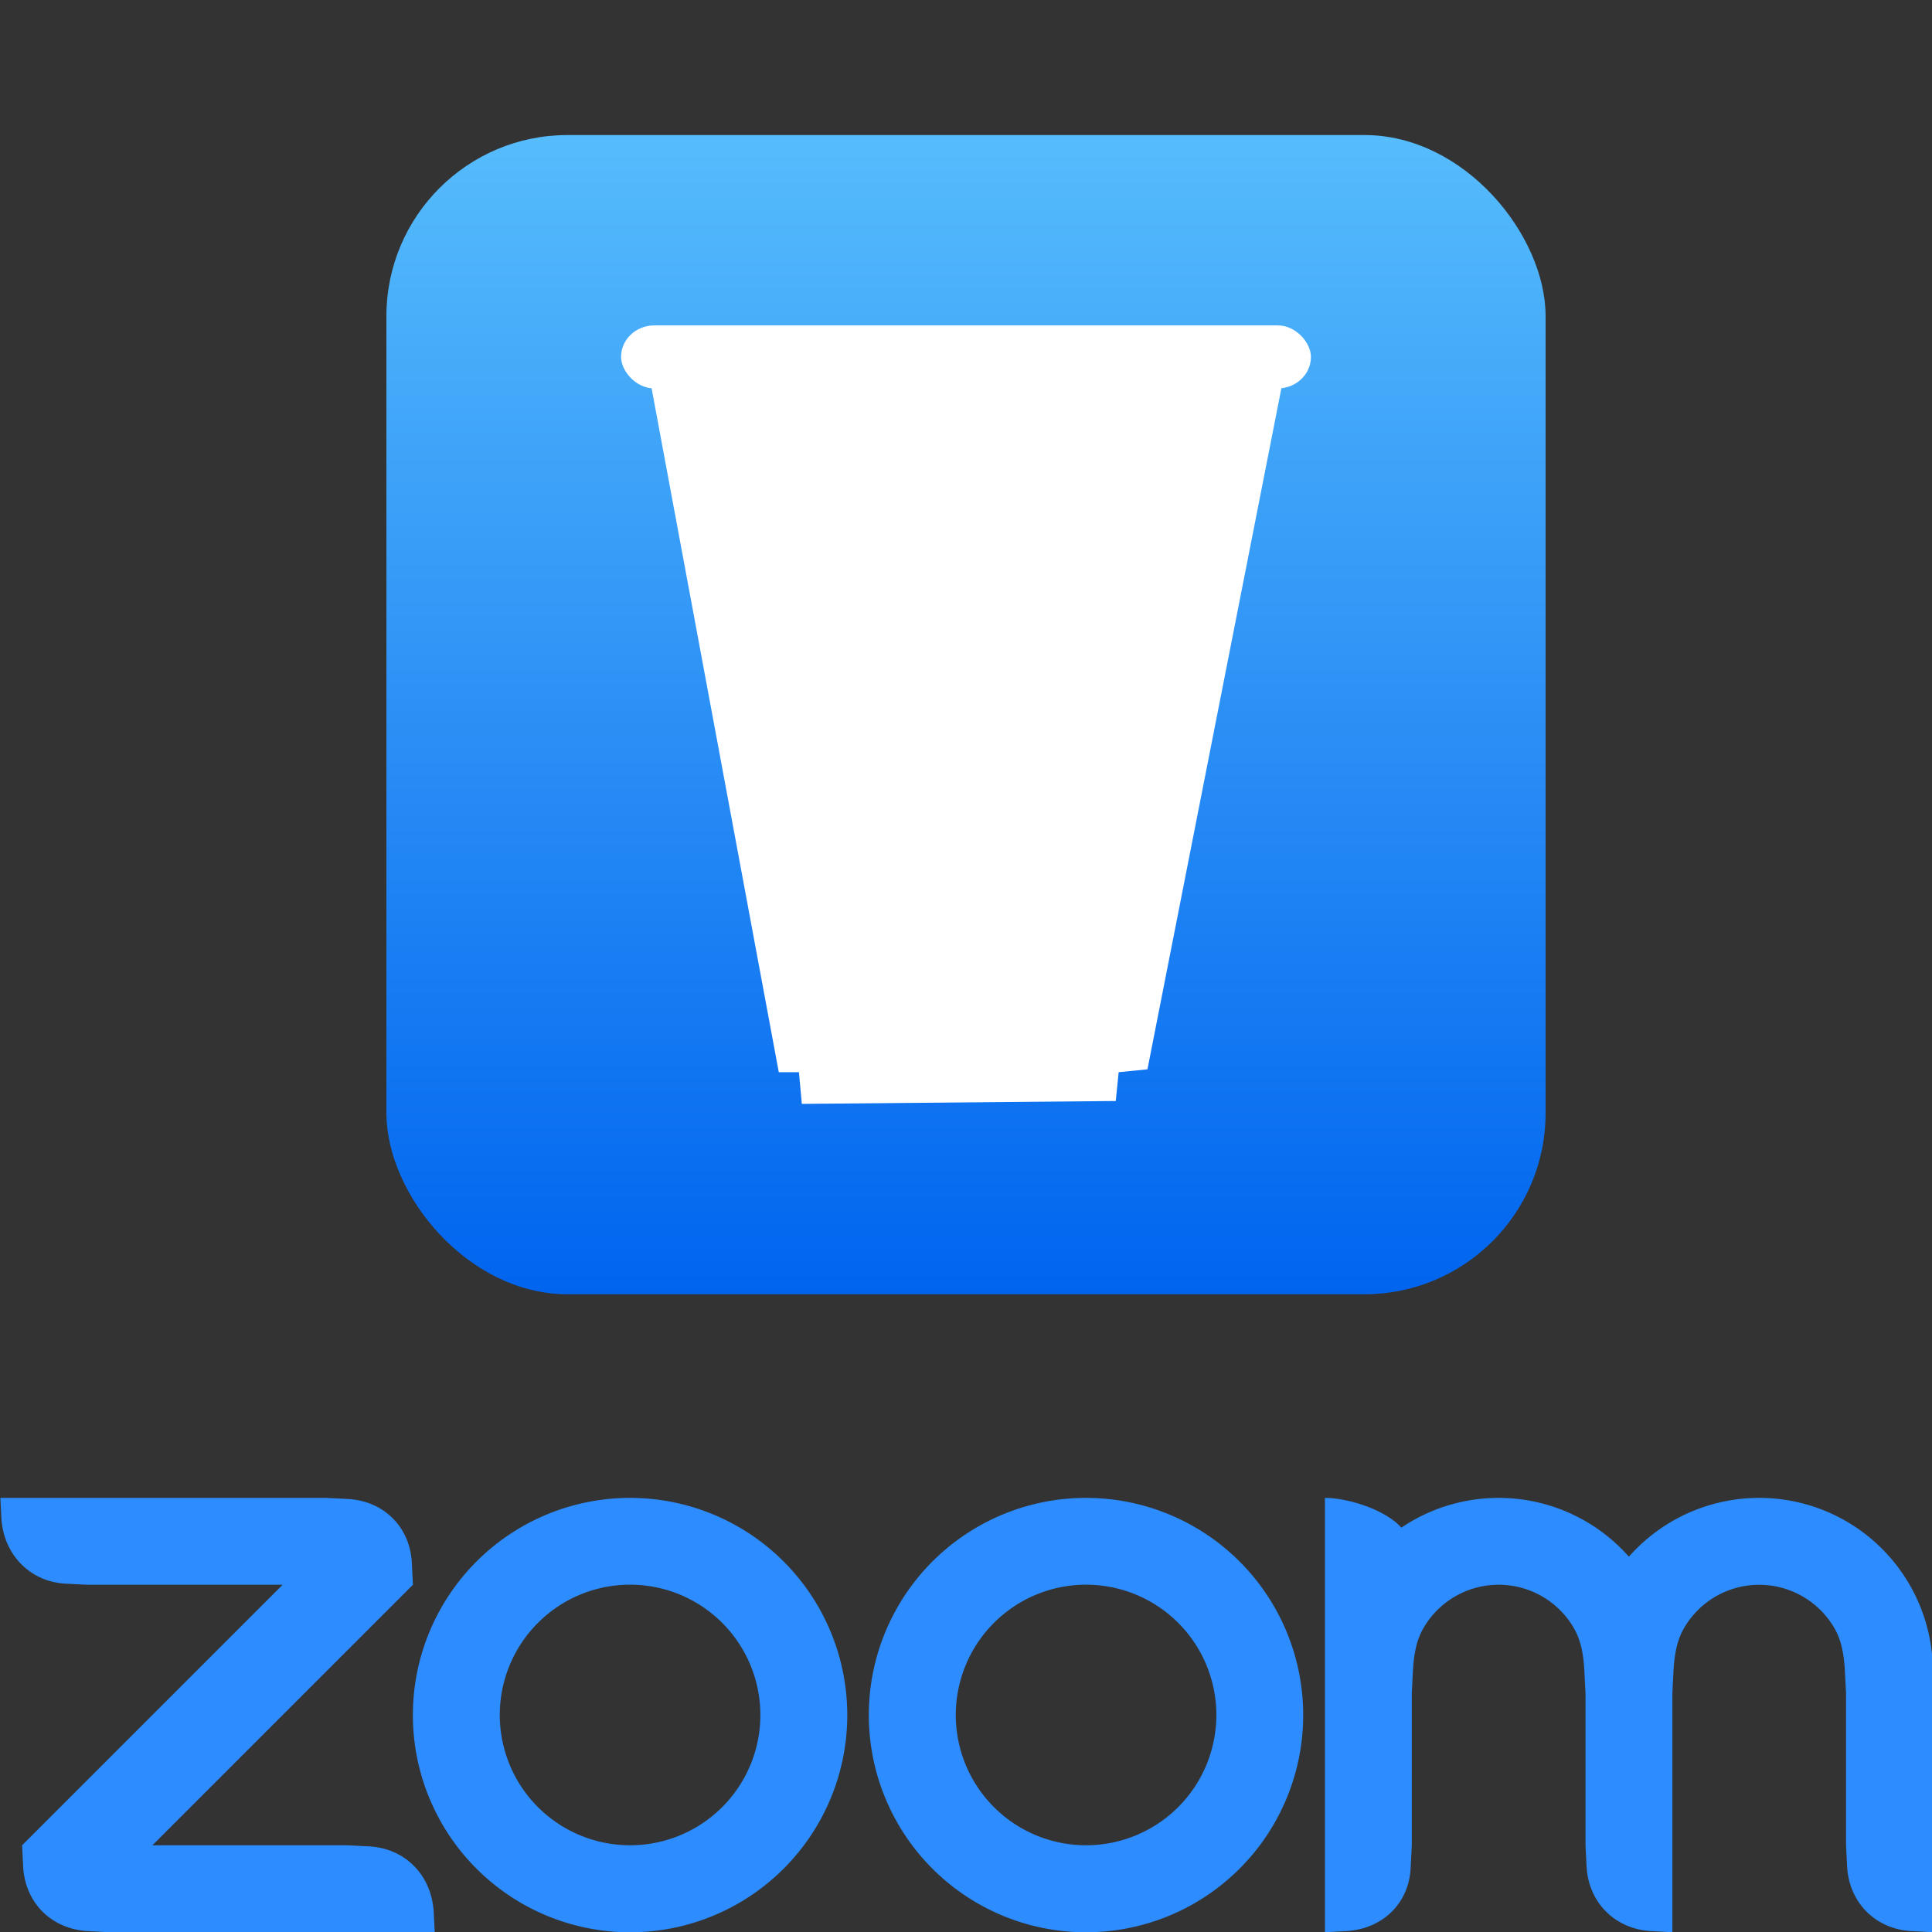 <?xml version="1.0" encoding="UTF-8" standalone="no"?>
<!-- Created with Inkscape (http://www.inkscape.org/) -->

<svg
   xmlns:dc="http://purl.org/dc/elements/1.1/"
   xmlns:cc="http://creativecommons.org/ns#"
   xmlns:rdf="http://www.w3.org/1999/02/22-rdf-syntax-ns#"
   xmlns:svg="http://www.w3.org/2000/svg"
   xmlns="http://www.w3.org/2000/svg"
   xmlns:xlink="http://www.w3.org/1999/xlink"
   xmlns:sodipodi="http://sodipodi.sourceforge.net/DTD/sodipodi-0.dtd"
   xmlns:inkscape="http://www.inkscape.org/namespaces/inkscape"
   width="500mm"
   height="500mm"
   viewBox="0 0 500 500"
   version="1.1"
   id="svg8"
   sodipodi:docname="zoom.svg"
   inkscape:version="0.92.4 (5da689c313, 2019-01-14)">
  <rect x="0" y="0" width="500" height="500" fill="#333333" stroke="none"/>
  <defs
     id="defs2">
    <linearGradient
       inkscape:collect="always"
       id="linearGradient4592">
      <stop
         style="stop-color:#0064ef;stop-opacity:1"
         offset="0"
         id="stop4588" />
      <stop
         style="stop-color:#56bcfc;stop-opacity:1"
         offset="1"
         id="stop4590" />
    </linearGradient>
    <style
       id="style4534">.cls-1{fill:#2d8cff;fill-rule:evenodd;}</style>
    <linearGradient
       inkscape:collect="always"
       xlink:href="#linearGradient4592"
       id="linearGradient4594"
       x1="251.233"
       y1="335.362"
       x2="251.233"
       y2="35.486"
       gradientUnits="userSpaceOnUse" />
  </defs>
  <sodipodi:namedview
     id="base"
     pagecolor="#ffffff"
     bordercolor="#666666"
     borderopacity="1.0"
     inkscape:pageopacity="0.0"
     inkscape:pageshadow="2"
     inkscape:zoom="0.24748737"
     inkscape:cx="1360.9791"
     inkscape:cy="518.02254"
     inkscape:document-units="mm"
     inkscape:current-layer="layer2"
     showgrid="false"
     inkscape:pagecheckerboard="true"
     inkscape:window-width="1920"
     inkscape:window-height="1017"
     inkscape:window-x="1912"
     inkscape:window-y="-8"
     inkscape:window-maximized="1" />
  <g
     inkscape:label="Text"
     inkscape:groupmode="layer"
     id="layer1"
     transform="translate(0,203)">
    <g
       data-name="Layer 2"
       id="Layer_2"
       transform="matrix(0.385,0,0,0.385,0.094,184.653)">
      <g
         data-name="Layer 1"
         id="Layer_1-2">
        <path
           id="path4540"
           d="m 485.22,84 a 87.58,87.58 0 1 1 -123.85,0 87.56,87.56 0 0 1 123.85,0 z M 423.39,0 a 146,146 0 1 1 -0.19,0 z m 368.36,84 a 87.58,87.58 0 1 1 -123.86,0 87.58,87.58 0 0 1 123.86,0 z M 833,42.75 A 146,146 0 1 1 729.73,0 146,146 0 0 1 833,42.75 Z M 58.39,291.2 l 14.59,0.73 h 219 l -0.73,-14.58 c -1.95,-24 -19,-41.57 -43.06,-43.08 l -14.6,-0.73 H 102.18 L 277.33,58.39 276.6,43.81 C 275.45,19.58 257.72,2 233.54,0.73 L 219,0 H 0 l 0.73,14.58 c 1.89,23.75 19.17,41.7 43,43.08 l 14.62,0.73 h 131.4 L 14.6,233.54 l 0.73,14.59 c 1.44,24.06 18.81,41.47 43.06,43.07 z M 1057.68,87.49 c 5,8.61 6.57,18.32 7.13,29.28 l 0.73,14.6 v 102.17 l 0.73,14.58 c 1.44,23.88 19,41.55 43.07,43.08 l 14.59,0.73 V 131.37 l 0.73,-14.6 c 0.57,-10.82 2.15,-20.76 7.19,-29.39 a 58.41,58.41 0 0 1 101,0.19 c 5,8.59 6.51,18.51 7.09,29.2 l 0.73,14.58 v 102.19 l 0.73,14.58 c 1.51,24 19,41.68 43.07,43.08 l 14.58,0.73 V 116.77 A 116.77,116.77 0 0 0 1094.7,39.53 116.79,116.79 0 0 0 941.76,20 C 930.4,7.38 905,0 890.38,0 v 291.93 l 14.6,-0.73 c 24.38,-1.6 42.11,-18.82 43.06,-43 l 0.73,-14.61 V 131.37 l 0.73,-14.6 c 0.61,-11 2.14,-20.71 7.16,-29.33 a 58.41,58.41 0 0 1 101,0 z"
           class="cls-1"
           inkscape:connector-curvature="0"
           style="fill:#2d8cff;fill-rule:evenodd" />
      </g>
    </g>
  </g>
  <g
     inkscape:groupmode="layer"
     id="layer2"
     inkscape:label="Icon Shape">
    <g
       id="g4558">
      <rect
         rx="46.875"
         y="34.951"
         x="100"
         height="300"
         width="300"
         id="rect4555"
         style="fill:url(#linearGradient4594);fill-opacity:1;stroke-width:0.265" />
    </g>
    <path
       style="fill:none;stroke:none;stroke-width:0.265;stroke-linecap:butt;stroke-linejoin:miter;stroke-opacity:1;stroke-miterlimit:4;stroke-dasharray:none"
       d="m 206.767,277.486 h 82.74"
       id="path4611"
       inkscape:connector-curvature="0" />
  </g>
  <g
     id="g4605"
     transform="translate(-7.6293945e-6,-17.819)">
    <path
       inkscape:connector-curvature="0"
       id="path4599"
       d="m 168.006,114.917 33.543,180.387 h 5.218 l 0.745,8.199 81.249,-0.745 0.745,-7.454 7.454,-0.745 35.034,-178.151 z"
       style="fill:#ffffff;fill-opacity:1;stroke:none;stroke-width:0.369px;stroke-linecap:butt;stroke-linejoin:miter;stroke-opacity:1" />
    <rect
       rx="8.582"
       y="102.036"
       x="160.732"
       height="16.303"
       width="178.536"
       id="rect4601"
       style="fill:#ffffff;fill-opacity:1;stroke:none;stroke-width:0.243" />
  </g>
</svg>
